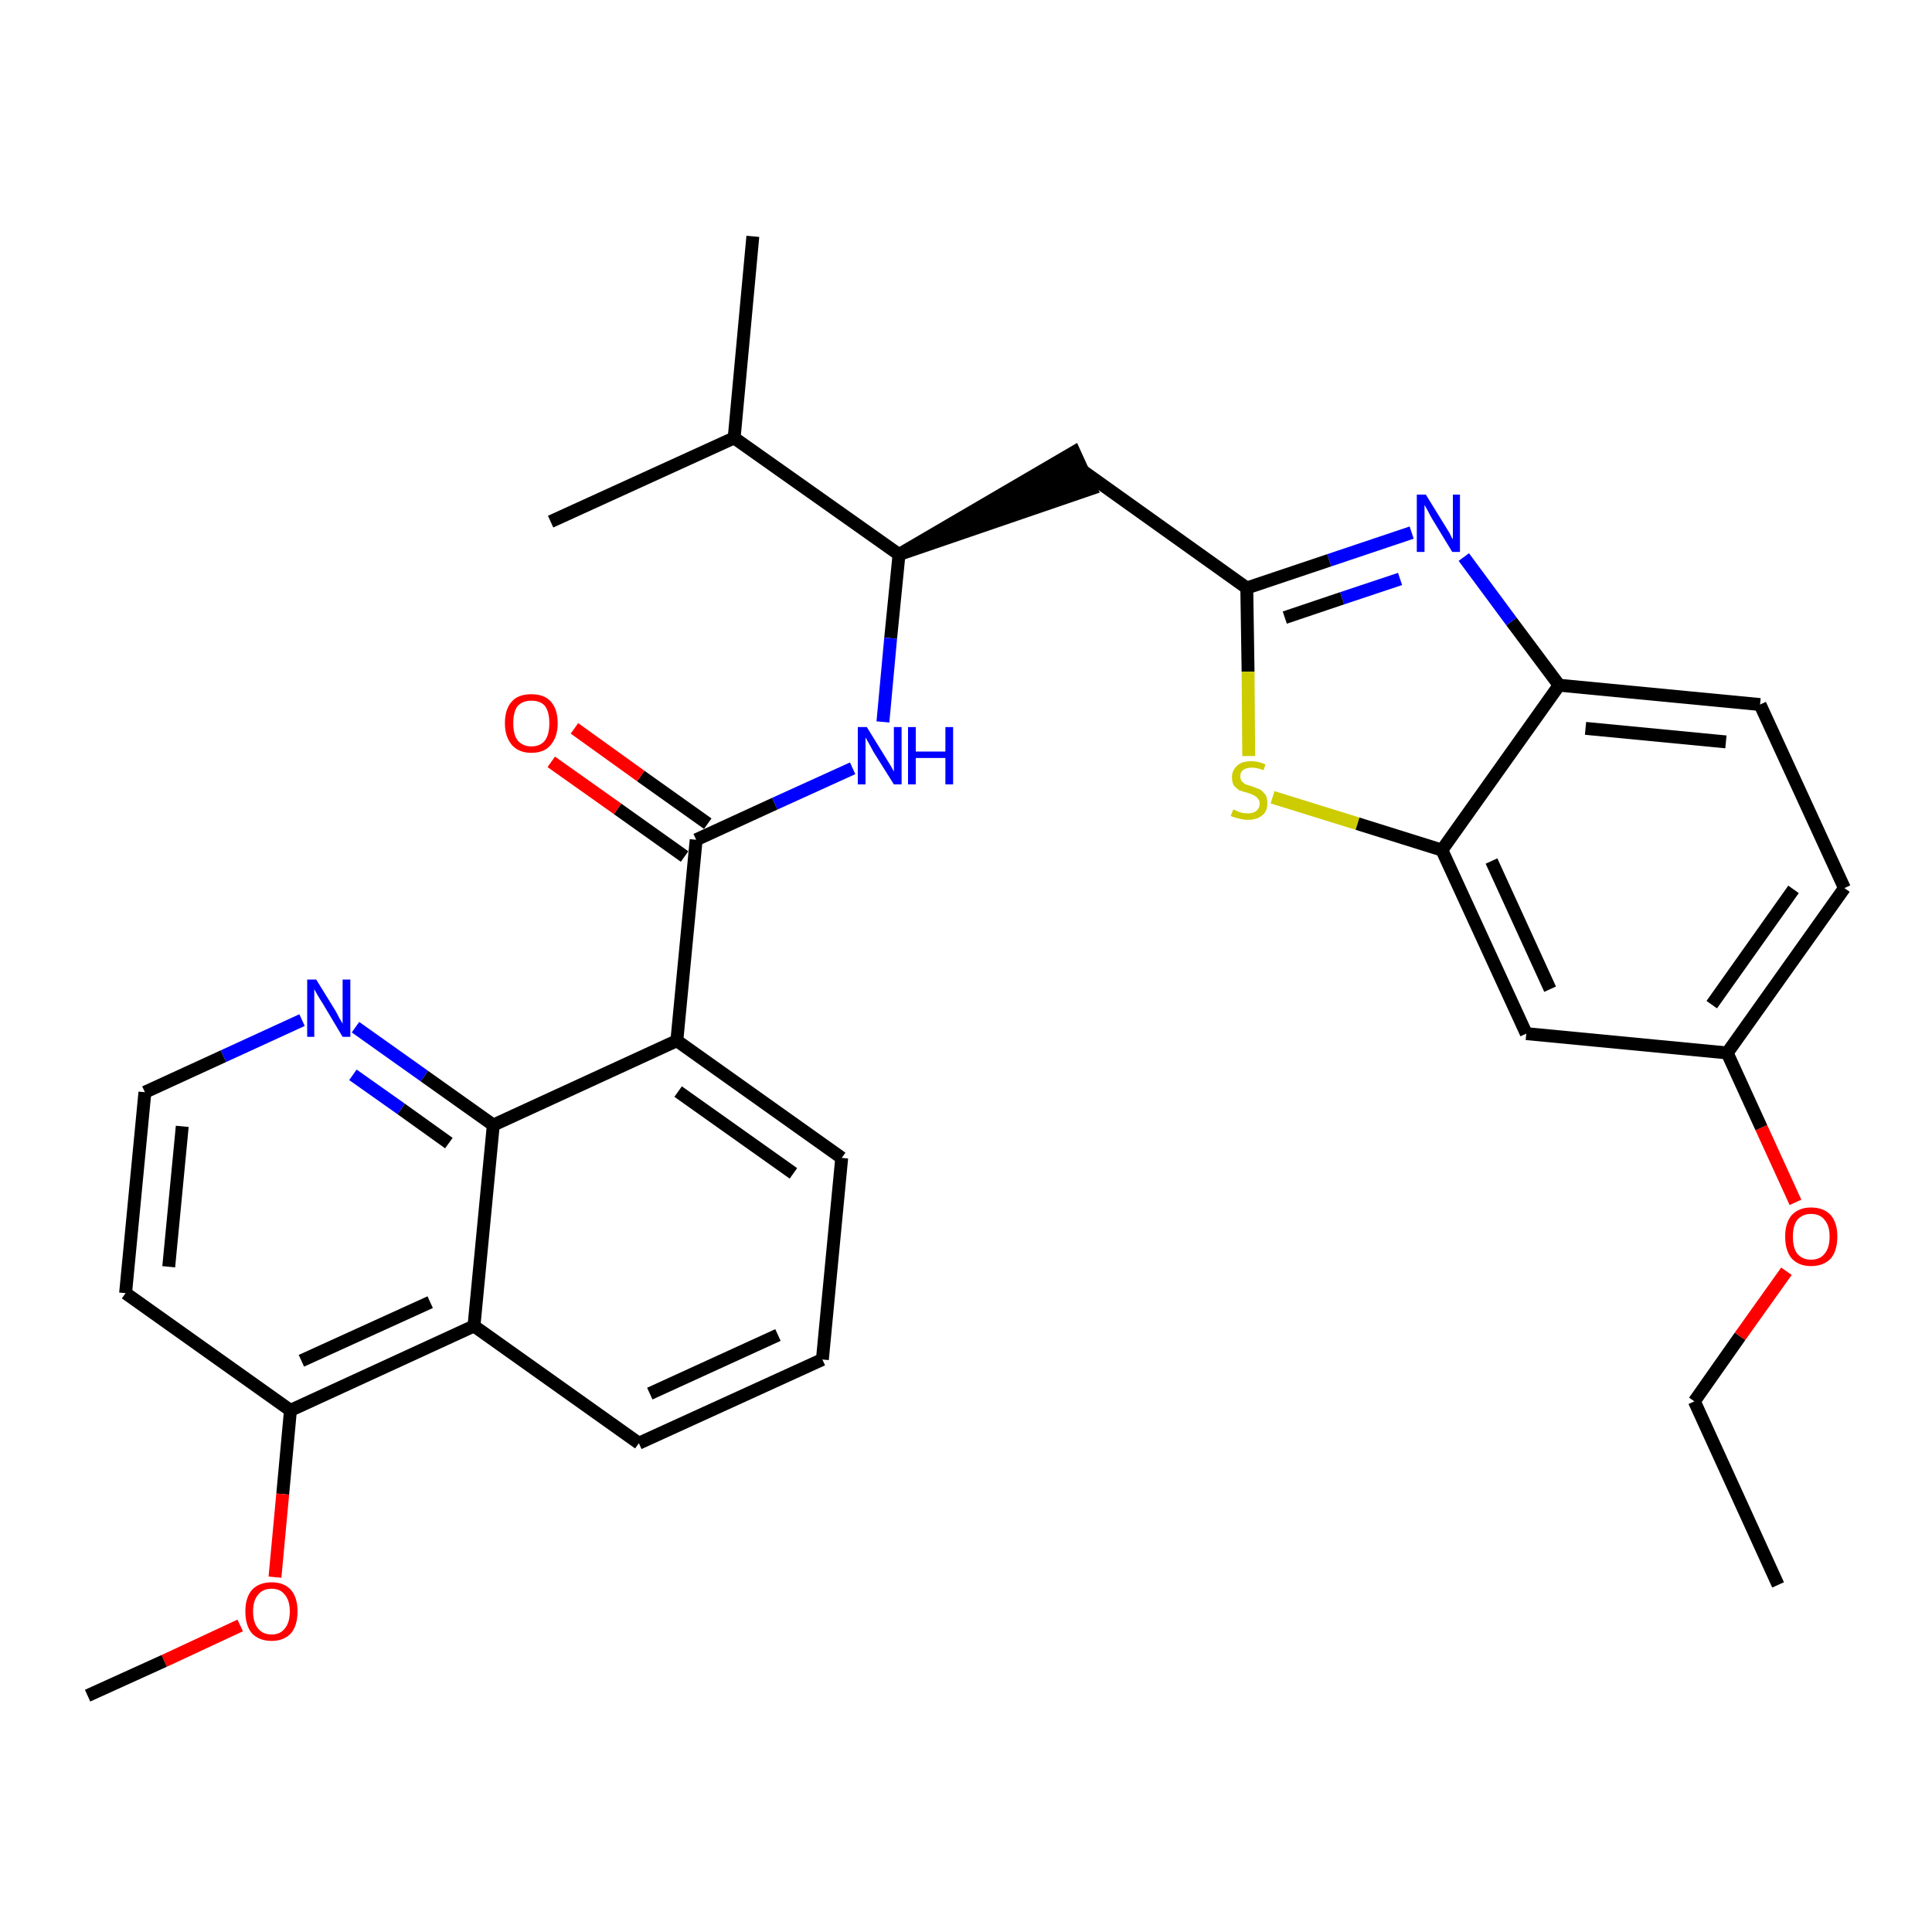 <?xml version='1.0' encoding='iso-8859-1'?>
<svg version='1.1' baseProfile='full'
              xmlns='http://www.w3.org/2000/svg'
                      xmlns:rdkit='http://www.rdkit.org/xml'
                      xmlns:xlink='http://www.w3.org/1999/xlink'
                  xml:space='preserve'
width='300px' height='300px' viewBox='0 0 300 300'>
<!-- END OF HEADER -->
<path class='bond-0 atom-0 atom-1' d='M 276.1,246.1 L 263.1,217.6' style='fill:none;fill-rule:evenodd;stroke:#000000;stroke-width:2.0px;stroke-linecap:butt;stroke-linejoin:miter;stroke-opacity:1' />
<path class='bond-1 atom-1 atom-2' d='M 263.1,217.6 L 270.2,207.5' style='fill:none;fill-rule:evenodd;stroke:#000000;stroke-width:2.0px;stroke-linecap:butt;stroke-linejoin:miter;stroke-opacity:1' />
<path class='bond-1 atom-1 atom-2' d='M 270.2,207.5 L 277.4,197.4' style='fill:none;fill-rule:evenodd;stroke:#FF0000;stroke-width:2.0px;stroke-linecap:butt;stroke-linejoin:miter;stroke-opacity:1' />
<path class='bond-2 atom-2 atom-3' d='M 278.8,186.7 L 273.5,175.1' style='fill:none;fill-rule:evenodd;stroke:#FF0000;stroke-width:2.0px;stroke-linecap:butt;stroke-linejoin:miter;stroke-opacity:1' />
<path class='bond-2 atom-2 atom-3' d='M 273.5,175.1 L 268.2,163.5' style='fill:none;fill-rule:evenodd;stroke:#000000;stroke-width:2.0px;stroke-linecap:butt;stroke-linejoin:miter;stroke-opacity:1' />
<path class='bond-3 atom-3 atom-4' d='M 268.2,163.5 L 286.4,137.9' style='fill:none;fill-rule:evenodd;stroke:#000000;stroke-width:2.0px;stroke-linecap:butt;stroke-linejoin:miter;stroke-opacity:1' />
<path class='bond-3 atom-3 atom-4' d='M 265.8,156.0 L 278.5,138.1' style='fill:none;fill-rule:evenodd;stroke:#000000;stroke-width:2.0px;stroke-linecap:butt;stroke-linejoin:miter;stroke-opacity:1' />
<path class='bond-31 atom-31 atom-3' d='M 237.0,160.5 L 268.2,163.5' style='fill:none;fill-rule:evenodd;stroke:#000000;stroke-width:2.0px;stroke-linecap:butt;stroke-linejoin:miter;stroke-opacity:1' />
<path class='bond-4 atom-4 atom-5' d='M 286.4,137.9 L 273.3,109.4' style='fill:none;fill-rule:evenodd;stroke:#000000;stroke-width:2.0px;stroke-linecap:butt;stroke-linejoin:miter;stroke-opacity:1' />
<path class='bond-5 atom-5 atom-6' d='M 273.3,109.4 L 242.1,106.4' style='fill:none;fill-rule:evenodd;stroke:#000000;stroke-width:2.0px;stroke-linecap:butt;stroke-linejoin:miter;stroke-opacity:1' />
<path class='bond-5 atom-5 atom-6' d='M 268.0,115.2 L 246.2,113.1' style='fill:none;fill-rule:evenodd;stroke:#000000;stroke-width:2.0px;stroke-linecap:butt;stroke-linejoin:miter;stroke-opacity:1' />
<path class='bond-6 atom-6 atom-7' d='M 242.1,106.4 L 234.7,96.5' style='fill:none;fill-rule:evenodd;stroke:#000000;stroke-width:2.0px;stroke-linecap:butt;stroke-linejoin:miter;stroke-opacity:1' />
<path class='bond-6 atom-6 atom-7' d='M 234.7,96.5 L 227.3,86.5' style='fill:none;fill-rule:evenodd;stroke:#0000FF;stroke-width:2.0px;stroke-linecap:butt;stroke-linejoin:miter;stroke-opacity:1' />
<path class='bond-32 atom-30 atom-6' d='M 223.9,132.0 L 242.1,106.4' style='fill:none;fill-rule:evenodd;stroke:#000000;stroke-width:2.0px;stroke-linecap:butt;stroke-linejoin:miter;stroke-opacity:1' />
<path class='bond-7 atom-7 atom-8' d='M 219.2,82.7 L 206.4,87.0' style='fill:none;fill-rule:evenodd;stroke:#0000FF;stroke-width:2.0px;stroke-linecap:butt;stroke-linejoin:miter;stroke-opacity:1' />
<path class='bond-7 atom-7 atom-8' d='M 206.4,87.0 L 193.6,91.3' style='fill:none;fill-rule:evenodd;stroke:#000000;stroke-width:2.0px;stroke-linecap:butt;stroke-linejoin:miter;stroke-opacity:1' />
<path class='bond-7 atom-7 atom-8' d='M 217.4,89.9 L 208.4,92.9' style='fill:none;fill-rule:evenodd;stroke:#0000FF;stroke-width:2.0px;stroke-linecap:butt;stroke-linejoin:miter;stroke-opacity:1' />
<path class='bond-7 atom-7 atom-8' d='M 208.4,92.9 L 199.5,95.9' style='fill:none;fill-rule:evenodd;stroke:#000000;stroke-width:2.0px;stroke-linecap:butt;stroke-linejoin:miter;stroke-opacity:1' />
<path class='bond-8 atom-8 atom-9' d='M 193.6,91.3 L 168.1,73.1' style='fill:none;fill-rule:evenodd;stroke:#000000;stroke-width:2.0px;stroke-linecap:butt;stroke-linejoin:miter;stroke-opacity:1' />
<path class='bond-28 atom-8 atom-29' d='M 193.6,91.3 L 193.8,104.3' style='fill:none;fill-rule:evenodd;stroke:#000000;stroke-width:2.0px;stroke-linecap:butt;stroke-linejoin:miter;stroke-opacity:1' />
<path class='bond-28 atom-8 atom-29' d='M 193.8,104.3 L 193.9,117.4' style='fill:none;fill-rule:evenodd;stroke:#CCCC00;stroke-width:2.0px;stroke-linecap:butt;stroke-linejoin:miter;stroke-opacity:1' />
<path class='bond-9 atom-10 atom-9' d='M 139.6,86.1 L 169.4,75.9 L 166.8,70.2 Z' style='fill:#000000;fill-rule:evenodd;fill-opacity:1;stroke:#000000;stroke-width:2.0px;stroke-linecap:butt;stroke-linejoin:miter;stroke-opacity:1;' />
<path class='bond-10 atom-10 atom-11' d='M 139.6,86.1 L 138.3,99.1' style='fill:none;fill-rule:evenodd;stroke:#000000;stroke-width:2.0px;stroke-linecap:butt;stroke-linejoin:miter;stroke-opacity:1' />
<path class='bond-10 atom-10 atom-11' d='M 138.3,99.1 L 137.1,112.1' style='fill:none;fill-rule:evenodd;stroke:#0000FF;stroke-width:2.0px;stroke-linecap:butt;stroke-linejoin:miter;stroke-opacity:1' />
<path class='bond-25 atom-10 atom-26' d='M 139.6,86.1 L 114.0,68.0' style='fill:none;fill-rule:evenodd;stroke:#000000;stroke-width:2.0px;stroke-linecap:butt;stroke-linejoin:miter;stroke-opacity:1' />
<path class='bond-11 atom-11 atom-12' d='M 132.4,119.3 L 120.3,124.8' style='fill:none;fill-rule:evenodd;stroke:#0000FF;stroke-width:2.0px;stroke-linecap:butt;stroke-linejoin:miter;stroke-opacity:1' />
<path class='bond-11 atom-11 atom-12' d='M 120.3,124.8 L 108.1,130.4' style='fill:none;fill-rule:evenodd;stroke:#000000;stroke-width:2.0px;stroke-linecap:butt;stroke-linejoin:miter;stroke-opacity:1' />
<path class='bond-12 atom-12 atom-13' d='M 109.9,127.9 L 99.5,120.5' style='fill:none;fill-rule:evenodd;stroke:#000000;stroke-width:2.0px;stroke-linecap:butt;stroke-linejoin:miter;stroke-opacity:1' />
<path class='bond-12 atom-12 atom-13' d='M 99.5,120.5 L 89.2,113.1' style='fill:none;fill-rule:evenodd;stroke:#FF0000;stroke-width:2.0px;stroke-linecap:butt;stroke-linejoin:miter;stroke-opacity:1' />
<path class='bond-12 atom-12 atom-13' d='M 106.3,133.0 L 95.9,125.6' style='fill:none;fill-rule:evenodd;stroke:#000000;stroke-width:2.0px;stroke-linecap:butt;stroke-linejoin:miter;stroke-opacity:1' />
<path class='bond-12 atom-12 atom-13' d='M 95.9,125.6 L 85.6,118.3' style='fill:none;fill-rule:evenodd;stroke:#FF0000;stroke-width:2.0px;stroke-linecap:butt;stroke-linejoin:miter;stroke-opacity:1' />
<path class='bond-13 atom-12 atom-14' d='M 108.1,130.4 L 105.1,161.6' style='fill:none;fill-rule:evenodd;stroke:#000000;stroke-width:2.0px;stroke-linecap:butt;stroke-linejoin:miter;stroke-opacity:1' />
<path class='bond-14 atom-14 atom-15' d='M 105.1,161.6 L 130.7,179.8' style='fill:none;fill-rule:evenodd;stroke:#000000;stroke-width:2.0px;stroke-linecap:butt;stroke-linejoin:miter;stroke-opacity:1' />
<path class='bond-14 atom-14 atom-15' d='M 105.3,169.5 L 123.2,182.2' style='fill:none;fill-rule:evenodd;stroke:#000000;stroke-width:2.0px;stroke-linecap:butt;stroke-linejoin:miter;stroke-opacity:1' />
<path class='bond-33 atom-25 atom-14' d='M 76.6,174.7 L 105.1,161.6' style='fill:none;fill-rule:evenodd;stroke:#000000;stroke-width:2.0px;stroke-linecap:butt;stroke-linejoin:miter;stroke-opacity:1' />
<path class='bond-15 atom-15 atom-16' d='M 130.7,179.8 L 127.7,211.1' style='fill:none;fill-rule:evenodd;stroke:#000000;stroke-width:2.0px;stroke-linecap:butt;stroke-linejoin:miter;stroke-opacity:1' />
<path class='bond-16 atom-16 atom-17' d='M 127.7,211.1 L 99.2,224.1' style='fill:none;fill-rule:evenodd;stroke:#000000;stroke-width:2.0px;stroke-linecap:butt;stroke-linejoin:miter;stroke-opacity:1' />
<path class='bond-16 atom-16 atom-17' d='M 120.8,207.3 L 100.9,216.4' style='fill:none;fill-rule:evenodd;stroke:#000000;stroke-width:2.0px;stroke-linecap:butt;stroke-linejoin:miter;stroke-opacity:1' />
<path class='bond-17 atom-17 atom-18' d='M 99.2,224.1 L 73.6,205.9' style='fill:none;fill-rule:evenodd;stroke:#000000;stroke-width:2.0px;stroke-linecap:butt;stroke-linejoin:miter;stroke-opacity:1' />
<path class='bond-18 atom-18 atom-19' d='M 73.6,205.9 L 45.1,219.0' style='fill:none;fill-rule:evenodd;stroke:#000000;stroke-width:2.0px;stroke-linecap:butt;stroke-linejoin:miter;stroke-opacity:1' />
<path class='bond-18 atom-18 atom-19' d='M 66.8,202.2 L 46.8,211.3' style='fill:none;fill-rule:evenodd;stroke:#000000;stroke-width:2.0px;stroke-linecap:butt;stroke-linejoin:miter;stroke-opacity:1' />
<path class='bond-34 atom-25 atom-18' d='M 76.6,174.7 L 73.6,205.9' style='fill:none;fill-rule:evenodd;stroke:#000000;stroke-width:2.0px;stroke-linecap:butt;stroke-linejoin:miter;stroke-opacity:1' />
<path class='bond-19 atom-19 atom-20' d='M 45.1,219.0 L 43.9,232.0' style='fill:none;fill-rule:evenodd;stroke:#000000;stroke-width:2.0px;stroke-linecap:butt;stroke-linejoin:miter;stroke-opacity:1' />
<path class='bond-19 atom-19 atom-20' d='M 43.9,232.0 L 42.7,244.9' style='fill:none;fill-rule:evenodd;stroke:#FF0000;stroke-width:2.0px;stroke-linecap:butt;stroke-linejoin:miter;stroke-opacity:1' />
<path class='bond-21 atom-19 atom-22' d='M 45.1,219.0 L 19.5,200.8' style='fill:none;fill-rule:evenodd;stroke:#000000;stroke-width:2.0px;stroke-linecap:butt;stroke-linejoin:miter;stroke-opacity:1' />
<path class='bond-20 atom-20 atom-21' d='M 37.3,252.4 L 25.5,257.9' style='fill:none;fill-rule:evenodd;stroke:#FF0000;stroke-width:2.0px;stroke-linecap:butt;stroke-linejoin:miter;stroke-opacity:1' />
<path class='bond-20 atom-20 atom-21' d='M 25.5,257.9 L 13.6,263.3' style='fill:none;fill-rule:evenodd;stroke:#000000;stroke-width:2.0px;stroke-linecap:butt;stroke-linejoin:miter;stroke-opacity:1' />
<path class='bond-22 atom-22 atom-23' d='M 19.5,200.8 L 22.5,169.6' style='fill:none;fill-rule:evenodd;stroke:#000000;stroke-width:2.0px;stroke-linecap:butt;stroke-linejoin:miter;stroke-opacity:1' />
<path class='bond-22 atom-22 atom-23' d='M 26.2,196.7 L 28.3,174.9' style='fill:none;fill-rule:evenodd;stroke:#000000;stroke-width:2.0px;stroke-linecap:butt;stroke-linejoin:miter;stroke-opacity:1' />
<path class='bond-23 atom-23 atom-24' d='M 22.5,169.6 L 34.7,164.0' style='fill:none;fill-rule:evenodd;stroke:#000000;stroke-width:2.0px;stroke-linecap:butt;stroke-linejoin:miter;stroke-opacity:1' />
<path class='bond-23 atom-23 atom-24' d='M 34.7,164.0 L 46.9,158.4' style='fill:none;fill-rule:evenodd;stroke:#0000FF;stroke-width:2.0px;stroke-linecap:butt;stroke-linejoin:miter;stroke-opacity:1' />
<path class='bond-24 atom-24 atom-25' d='M 55.2,159.5 L 65.9,167.1' style='fill:none;fill-rule:evenodd;stroke:#0000FF;stroke-width:2.0px;stroke-linecap:butt;stroke-linejoin:miter;stroke-opacity:1' />
<path class='bond-24 atom-24 atom-25' d='M 65.9,167.1 L 76.6,174.7' style='fill:none;fill-rule:evenodd;stroke:#000000;stroke-width:2.0px;stroke-linecap:butt;stroke-linejoin:miter;stroke-opacity:1' />
<path class='bond-24 atom-24 atom-25' d='M 54.8,166.9 L 62.3,172.2' style='fill:none;fill-rule:evenodd;stroke:#0000FF;stroke-width:2.0px;stroke-linecap:butt;stroke-linejoin:miter;stroke-opacity:1' />
<path class='bond-24 atom-24 atom-25' d='M 62.3,172.2 L 69.7,177.5' style='fill:none;fill-rule:evenodd;stroke:#000000;stroke-width:2.0px;stroke-linecap:butt;stroke-linejoin:miter;stroke-opacity:1' />
<path class='bond-26 atom-26 atom-27' d='M 114.0,68.0 L 116.9,36.7' style='fill:none;fill-rule:evenodd;stroke:#000000;stroke-width:2.0px;stroke-linecap:butt;stroke-linejoin:miter;stroke-opacity:1' />
<path class='bond-27 atom-26 atom-28' d='M 114.0,68.0 L 85.5,81.0' style='fill:none;fill-rule:evenodd;stroke:#000000;stroke-width:2.0px;stroke-linecap:butt;stroke-linejoin:miter;stroke-opacity:1' />
<path class='bond-29 atom-29 atom-30' d='M 197.6,123.8 L 210.8,127.9' style='fill:none;fill-rule:evenodd;stroke:#CCCC00;stroke-width:2.0px;stroke-linecap:butt;stroke-linejoin:miter;stroke-opacity:1' />
<path class='bond-29 atom-29 atom-30' d='M 210.8,127.9 L 223.9,132.0' style='fill:none;fill-rule:evenodd;stroke:#000000;stroke-width:2.0px;stroke-linecap:butt;stroke-linejoin:miter;stroke-opacity:1' />
<path class='bond-30 atom-30 atom-31' d='M 223.9,132.0 L 237.0,160.5' style='fill:none;fill-rule:evenodd;stroke:#000000;stroke-width:2.0px;stroke-linecap:butt;stroke-linejoin:miter;stroke-opacity:1' />
<path class='bond-30 atom-30 atom-31' d='M 231.6,133.7 L 240.7,153.6' style='fill:none;fill-rule:evenodd;stroke:#000000;stroke-width:2.0px;stroke-linecap:butt;stroke-linejoin:miter;stroke-opacity:1' />
<path  class='atom-2' d='M 277.2 192.0
Q 277.2 189.9, 278.2 188.7
Q 279.3 187.5, 281.2 187.5
Q 283.2 187.5, 284.3 188.7
Q 285.3 189.9, 285.3 192.0
Q 285.3 194.2, 284.3 195.4
Q 283.2 196.6, 281.2 196.6
Q 279.3 196.6, 278.2 195.4
Q 277.2 194.2, 277.2 192.0
M 281.2 195.6
Q 282.6 195.6, 283.3 194.7
Q 284.1 193.8, 284.1 192.0
Q 284.1 190.3, 283.3 189.4
Q 282.6 188.5, 281.2 188.5
Q 279.9 188.5, 279.1 189.4
Q 278.4 190.3, 278.4 192.0
Q 278.4 193.8, 279.1 194.7
Q 279.9 195.6, 281.2 195.6
' fill='#FF0000'/>
<path  class='atom-7' d='M 221.4 76.8
L 224.3 81.5
Q 224.6 82.0, 225.1 82.8
Q 225.5 83.7, 225.6 83.7
L 225.6 76.8
L 226.7 76.8
L 226.7 85.7
L 225.5 85.7
L 222.4 80.6
Q 222.0 79.9, 221.7 79.3
Q 221.3 78.6, 221.2 78.4
L 221.2 85.7
L 220.0 85.7
L 220.0 76.8
L 221.4 76.8
' fill='#0000FF'/>
<path  class='atom-11' d='M 134.6 112.9
L 137.5 117.6
Q 137.8 118.1, 138.3 118.9
Q 138.8 119.8, 138.8 119.8
L 138.8 112.9
L 140.0 112.9
L 140.0 121.8
L 138.8 121.8
L 135.6 116.7
Q 135.3 116.1, 134.9 115.4
Q 134.5 114.7, 134.4 114.5
L 134.4 121.8
L 133.2 121.8
L 133.2 112.9
L 134.6 112.9
' fill='#0000FF'/>
<path  class='atom-11' d='M 141.0 112.9
L 142.2 112.9
L 142.2 116.7
L 146.8 116.7
L 146.8 112.9
L 148.0 112.9
L 148.0 121.8
L 146.8 121.8
L 146.8 117.7
L 142.2 117.7
L 142.2 121.8
L 141.0 121.8
L 141.0 112.9
' fill='#0000FF'/>
<path  class='atom-13' d='M 78.4 112.3
Q 78.4 110.1, 79.5 108.9
Q 80.5 107.8, 82.5 107.8
Q 84.5 107.8, 85.5 108.9
Q 86.6 110.1, 86.6 112.3
Q 86.6 114.4, 85.5 115.7
Q 84.5 116.9, 82.5 116.9
Q 80.6 116.9, 79.5 115.7
Q 78.4 114.4, 78.4 112.3
M 82.5 115.9
Q 83.9 115.9, 84.6 115.0
Q 85.3 114.1, 85.3 112.3
Q 85.3 110.5, 84.6 109.6
Q 83.9 108.8, 82.5 108.8
Q 81.2 108.8, 80.4 109.6
Q 79.7 110.5, 79.7 112.3
Q 79.7 114.1, 80.4 115.0
Q 81.2 115.9, 82.5 115.9
' fill='#FF0000'/>
<path  class='atom-20' d='M 38.1 250.2
Q 38.1 248.1, 39.1 246.9
Q 40.2 245.7, 42.2 245.7
Q 44.1 245.7, 45.2 246.9
Q 46.2 248.1, 46.2 250.2
Q 46.2 252.4, 45.2 253.6
Q 44.1 254.8, 42.2 254.8
Q 40.2 254.8, 39.1 253.6
Q 38.1 252.4, 38.1 250.2
M 42.2 253.8
Q 43.5 253.8, 44.2 252.9
Q 45.0 252.0, 45.0 250.2
Q 45.0 248.5, 44.2 247.6
Q 43.5 246.7, 42.2 246.7
Q 40.8 246.7, 40.1 247.6
Q 39.3 248.5, 39.3 250.2
Q 39.3 252.0, 40.1 252.9
Q 40.8 253.8, 42.2 253.8
' fill='#FF0000'/>
<path  class='atom-24' d='M 49.1 152.1
L 52.0 156.8
Q 52.3 157.3, 52.7 158.1
Q 53.2 158.9, 53.2 159.0
L 53.2 152.1
L 54.4 152.1
L 54.4 161.0
L 53.2 161.0
L 50.1 155.8
Q 49.7 155.2, 49.3 154.5
Q 48.9 153.8, 48.8 153.6
L 48.8 161.0
L 47.7 161.0
L 47.7 152.1
L 49.1 152.1
' fill='#0000FF'/>
<path  class='atom-29' d='M 191.5 125.7
Q 191.6 125.7, 192.0 125.9
Q 192.4 126.1, 192.8 126.2
Q 193.3 126.3, 193.8 126.3
Q 194.6 126.3, 195.1 125.9
Q 195.6 125.5, 195.6 124.7
Q 195.6 124.3, 195.3 124.0
Q 195.1 123.7, 194.7 123.5
Q 194.3 123.3, 193.7 123.1
Q 192.9 122.9, 192.4 122.7
Q 192.0 122.4, 191.6 122.0
Q 191.3 121.5, 191.3 120.7
Q 191.3 119.6, 192.1 118.9
Q 192.8 118.2, 194.3 118.2
Q 195.4 118.2, 196.5 118.7
L 196.2 119.6
Q 195.2 119.2, 194.4 119.2
Q 193.5 119.2, 193.0 119.6
Q 192.6 119.9, 192.6 120.5
Q 192.6 121.0, 192.8 121.3
Q 193.1 121.6, 193.4 121.8
Q 193.8 121.9, 194.4 122.1
Q 195.2 122.4, 195.7 122.6
Q 196.1 122.9, 196.5 123.4
Q 196.8 123.9, 196.8 124.7
Q 196.8 126.0, 196.0 126.6
Q 195.2 127.3, 193.8 127.3
Q 193.0 127.3, 192.4 127.1
Q 191.8 127.0, 191.1 126.7
L 191.5 125.7
' fill='#CCCC00'/>
</svg>
